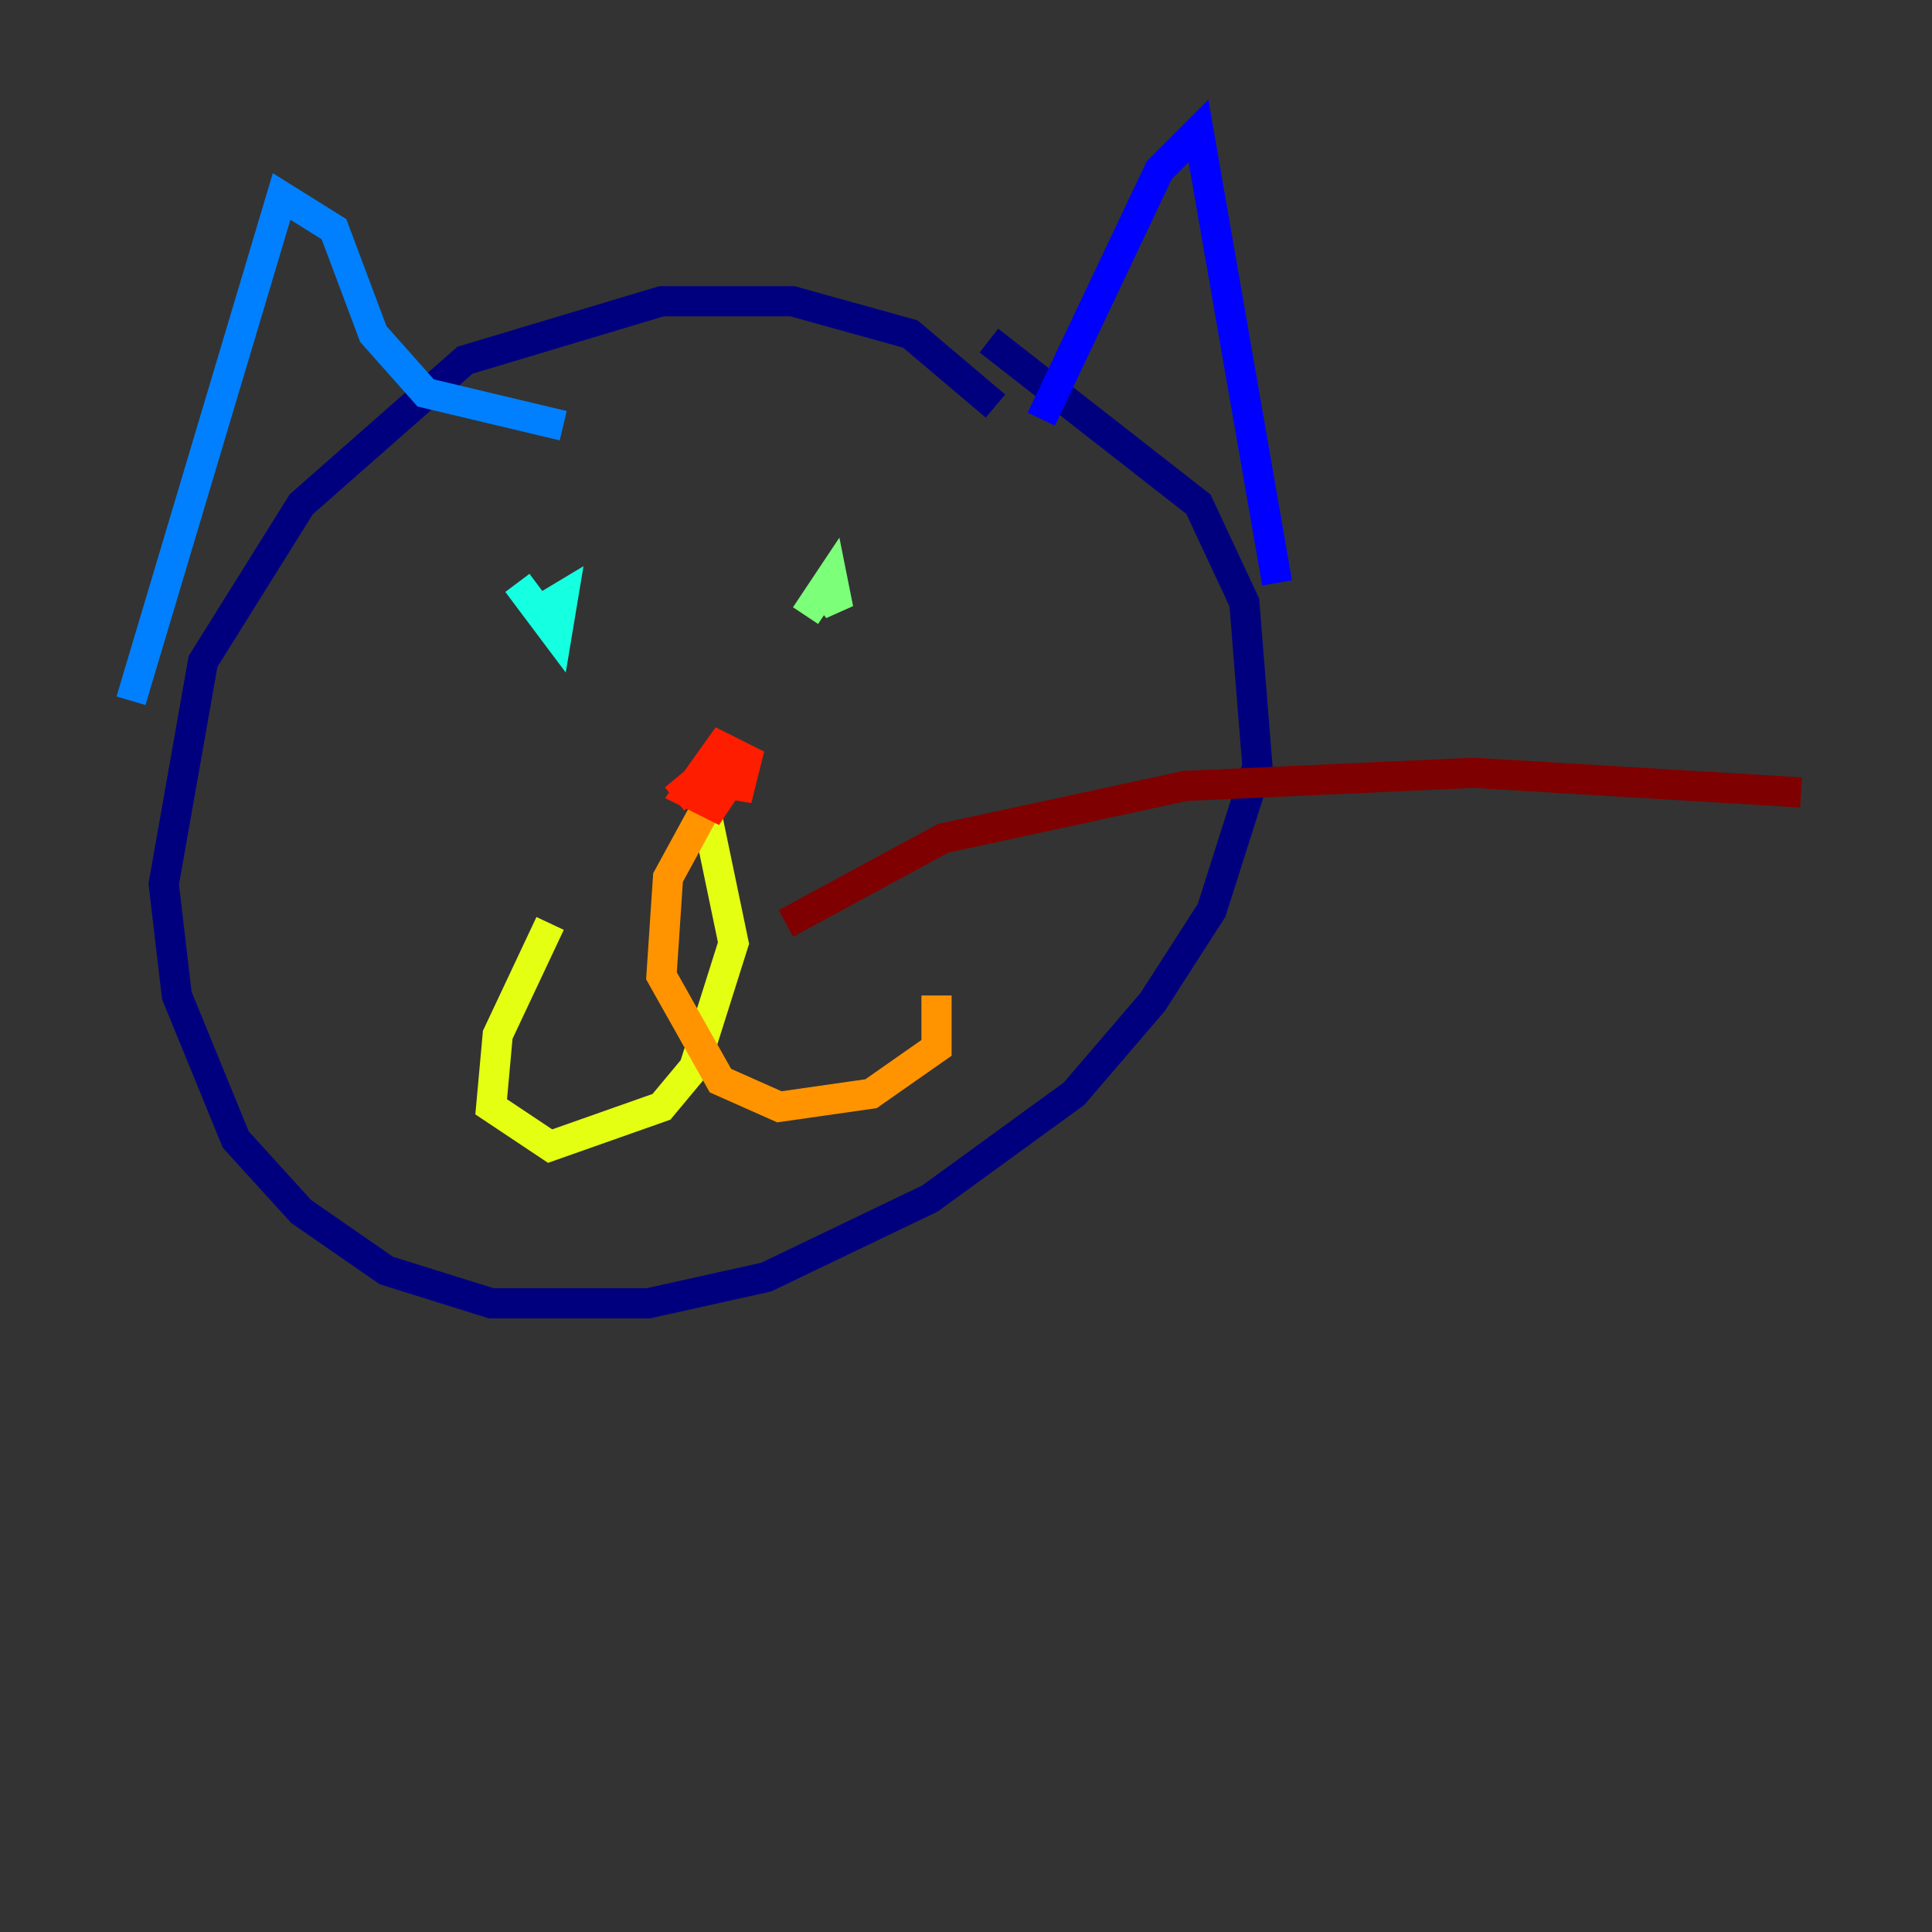 <?xml version="1.0" encoding="utf-8" ?>
<svg baseProfile="tiny" height="128" version="1.2" viewBox="0,0,128,128" width="128" xmlns="http://www.w3.org/2000/svg" xmlns:ev="http://www.w3.org/2001/xml-events" xmlns:xlink="http://www.w3.org/1999/xlink"><rect x="0" y="0" width="128" height="128" fill="#333333" stroke="none"/><defs /><polyline fill="none" points="65.953,26.902 60.312,22.129 52.502,19.959 43.824,19.959 30.807,23.864 19.959,33.41 13.451,43.824 10.848,58.576 11.715,65.953 15.62,75.498 19.959,80.271 25.6,84.176 32.542,86.346 42.956,86.346 50.766,84.61 61.614,79.403 71.159,72.461 76.366,66.386 80.271,60.312 83.308,50.766 82.441,39.919 79.403,33.41 65.519,22.563" stroke="#00007f" stroke-width="2" /><polyline fill="none" points="68.99,27.77 76.8,11.281 79.403,8.678 84.61,38.617" stroke="#0000ff" stroke-width="2" /><polyline fill="none" points="37.315,28.203 28.203,26.034 24.732,22.129 22.129,15.186 18.658,13.017 8.678,46.427" stroke="#0080ff" stroke-width="2" /><polyline fill="none" points="34.278,38.617 36.881,42.088 37.315,39.485 35.146,40.786" stroke="#15ffe1" stroke-width="2" /><polyline fill="none" points="54.237,38.617 55.539,40.352 55.105,38.183 53.37,40.786" stroke="#7cff79" stroke-width="2" /><polyline fill="none" points="46.427,52.068 48.597,62.481 45.993,70.725 43.824,73.329 36.447,75.932 32.542,73.329 32.976,68.556 36.447,61.18" stroke="#e4ff12" stroke-width="2" /><polyline fill="none" points="46.861,53.37 44.258,58.142 43.824,64.651 47.729,71.593 51.634,73.329 57.709,72.461 62.047,69.424 62.047,65.953" stroke="#ff9400" stroke-width="2" /><polyline fill="none" points="46.427,51.634 49.031,52.068 49.464,50.332 47.729,49.464 45.559,52.502 47.295,53.37 48.163,52.068 47.295,50.766 44.691,52.936" stroke="#ff1d00" stroke-width="2" /><polyline fill="none" points="52.068,61.18 62.481,55.539 78.536,52.068 97.627,51.2 119.322,52.502" stroke="#7f0000" stroke-width="2" /></svg>